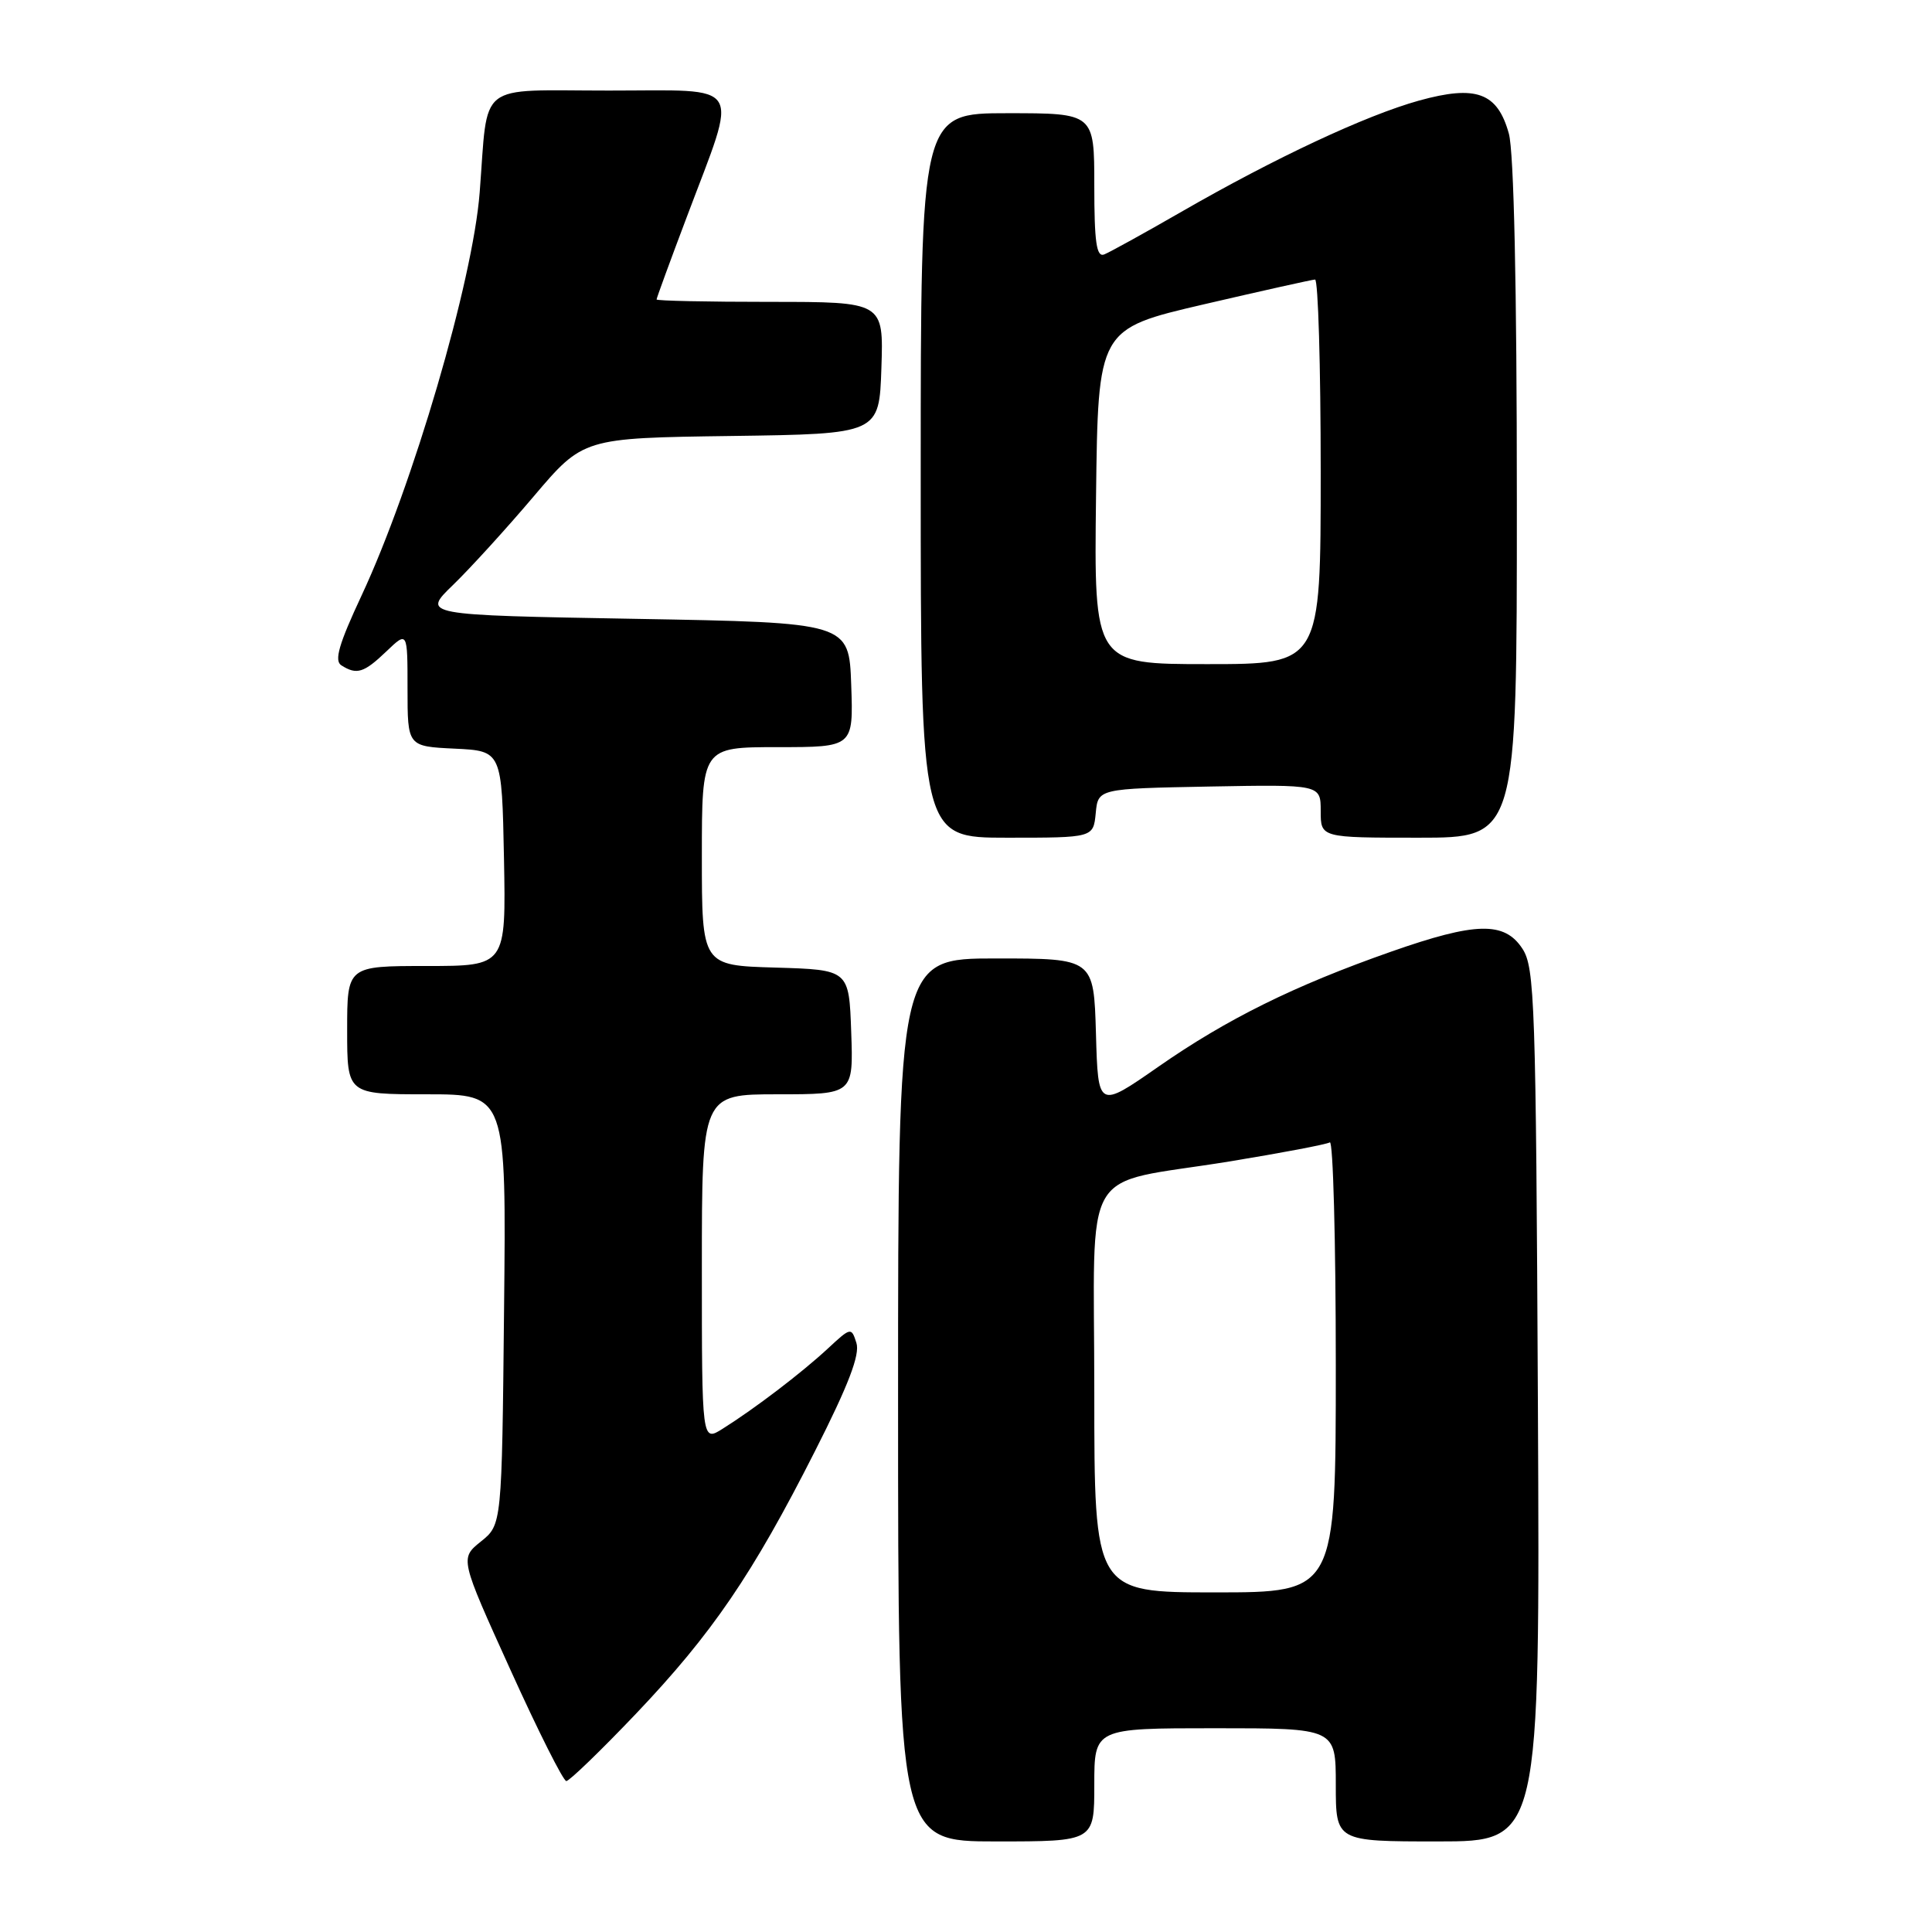 <?xml version="1.0" encoding="UTF-8" standalone="no"?>
<!DOCTYPE svg PUBLIC "-//W3C//DTD SVG 1.1//EN" "http://www.w3.org/Graphics/SVG/1.1/DTD/svg11.dtd" >
<svg xmlns="http://www.w3.org/2000/svg" xmlns:xlink="http://www.w3.org/1999/xlink" version="1.1" viewBox="0 0 256 256">
 <g >
 <path fill="currentColor"
d=" M 145.00 236.50 C 145.00 229.00 145.00 229.00 161.00 229.00 C 177.00 229.00 177.00 229.00 177.00 236.50 C 177.00 244.00 177.00 244.00 190.53 244.00 C 204.06 244.00 204.06 244.00 203.78 186.21 C 203.52 132.84 203.36 128.20 201.73 125.71 C 199.35 122.07 195.55 122.16 184.33 126.10 C 171.48 130.61 162.56 135.03 153.50 141.34 C 145.50 146.91 145.50 146.91 145.22 136.96 C 144.93 127.00 144.93 127.00 131.97 127.00 C 119.00 127.00 119.00 127.00 119.00 185.50 C 119.00 244.00 119.00 244.00 132.00 244.00 C 145.00 244.00 145.00 244.00 145.00 236.50 Z  M 84.25 227.10 C 94.36 216.47 99.71 208.63 107.98 192.30 C 112.44 183.51 113.97 179.49 113.48 177.95 C 112.81 175.84 112.75 175.85 109.65 178.73 C 106.18 181.94 100.02 186.64 95.75 189.32 C 93.00 191.05 93.00 191.05 93.00 168.02 C 93.00 145.00 93.00 145.00 103.04 145.00 C 113.08 145.00 113.08 145.00 112.79 136.75 C 112.50 128.50 112.50 128.50 102.75 128.21 C 93.00 127.93 93.00 127.93 93.00 113.46 C 93.00 99.00 93.00 99.00 103.04 99.00 C 113.08 99.00 113.08 99.00 112.79 90.75 C 112.50 82.50 112.50 82.50 84.20 82.00 C 55.90 81.50 55.90 81.50 60.04 77.50 C 62.31 75.30 67.12 70.02 70.72 65.77 C 77.28 58.04 77.28 58.04 96.89 57.77 C 116.50 57.50 116.50 57.50 116.79 48.75 C 117.08 40.00 117.08 40.00 102.04 40.00 C 93.77 40.00 87.00 39.86 87.00 39.68 C 87.00 39.50 88.81 34.55 91.03 28.68 C 97.87 10.50 98.81 12.00 80.67 12.00 C 62.95 12.00 64.72 10.60 63.56 25.50 C 62.65 37.25 54.71 64.35 47.90 78.93 C 44.90 85.35 44.26 87.55 45.23 88.16 C 47.27 89.46 48.22 89.16 51.20 86.31 C 54.00 83.63 54.00 83.63 54.00 91.27 C 54.00 98.90 54.00 98.90 60.25 99.20 C 66.50 99.50 66.50 99.50 66.78 113.75 C 67.05 128.00 67.05 128.00 56.53 128.00 C 46.00 128.00 46.00 128.00 46.00 136.50 C 46.00 145.00 46.00 145.00 56.54 145.00 C 67.09 145.00 67.09 145.00 66.79 173.51 C 66.50 202.03 66.50 202.03 63.72 204.26 C 60.94 206.50 60.94 206.50 67.63 221.25 C 71.30 229.36 74.64 236.00 75.04 236.00 C 75.44 236.00 79.59 231.99 84.25 227.10 Z  M 145.19 107.75 C 145.50 104.50 145.50 104.50 160.25 104.22 C 175.00 103.95 175.00 103.95 175.00 107.47 C 175.00 111.00 175.00 111.00 188.00 111.00 C 201.00 111.00 201.00 111.00 200.99 66.25 C 200.99 37.95 200.60 20.10 199.93 17.70 C 198.42 12.26 195.60 11.23 188.02 13.33 C 180.95 15.30 168.95 20.92 156.55 28.06 C 151.62 30.90 147.01 33.44 146.30 33.72 C 145.29 34.10 145.00 32.07 145.00 24.61 C 145.00 15.00 145.00 15.00 133.50 15.00 C 122.00 15.00 122.00 15.00 122.00 63.00 C 122.00 111.00 122.00 111.00 133.44 111.00 C 144.87 111.00 144.87 111.00 145.19 107.75 Z  M 145.00 184.48 C 145.00 153.50 142.87 157.15 162.84 153.91 C 169.75 152.78 175.77 151.64 176.21 151.37 C 176.64 151.10 177.00 164.41 177.00 180.94 C 177.00 211.00 177.00 211.00 161.00 211.00 C 145.00 211.00 145.00 211.00 145.00 184.48 Z  M 145.23 65.79 C 145.50 43.59 145.50 43.59 159.50 40.33 C 167.20 38.54 173.84 37.06 174.25 37.04 C 174.66 37.02 175.00 48.48 175.00 62.50 C 175.00 88.00 175.00 88.00 159.98 88.00 C 144.96 88.00 144.96 88.00 145.23 65.79 Z "/>
</g>
</svg>